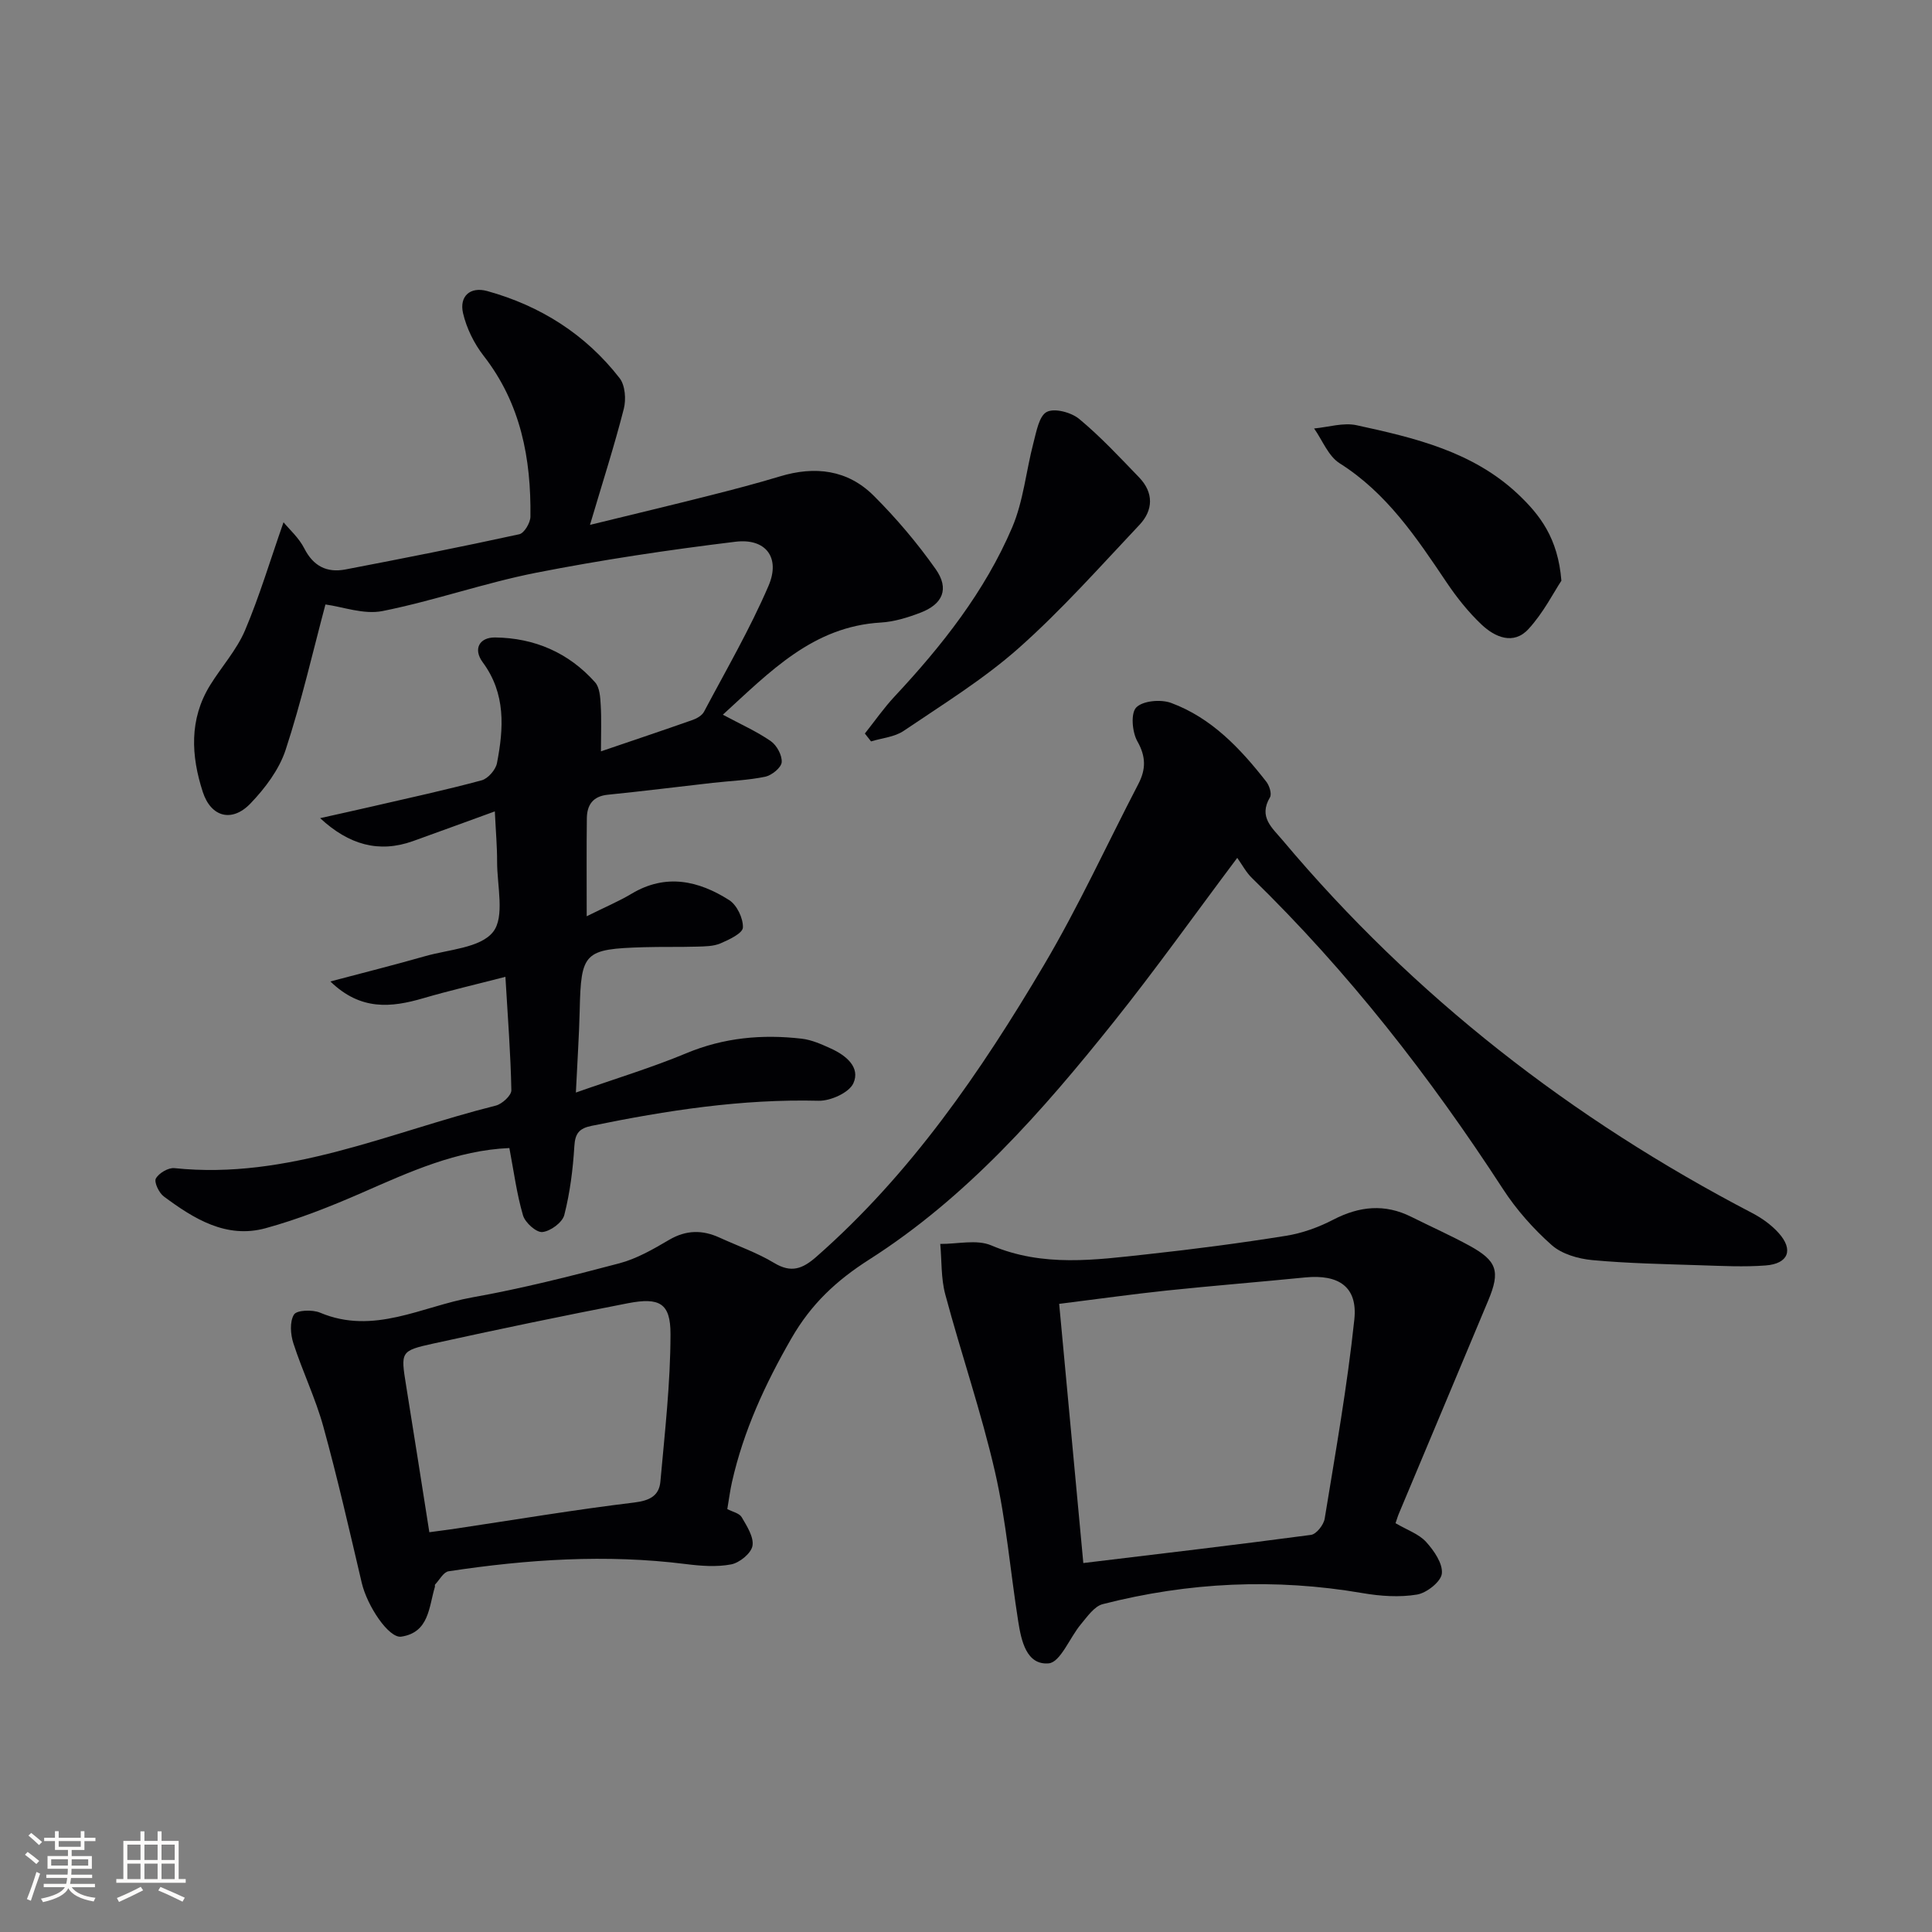 <svg enable-background="new 0 0 400 400" viewBox="0 0 400 400" xmlns="http://www.w3.org/2000/svg"><rect x="0" y="0" width="400" height="400" fill="#808080" stroke="none"/><g fill="#010104"><path d="m58.7 108.13c1.19 1.45 3.18 3.21 4.3 5.41 1.88 3.7 4.7 5.09 8.52 4.36 12.02-2.3 24.04-4.68 35.99-7.29 1.02-.22 2.29-2.36 2.31-3.62.15-12.05-1.99-23.44-9.68-33.31-1.98-2.54-3.54-5.71-4.27-8.83-.81-3.49 1.45-5.57 5.01-4.59 11.03 3.06 20.37 8.97 27.41 18.04 1.15 1.49 1.36 4.39.86 6.35-1.96 7.67-4.39 15.21-7 24.02 8.94-2.19 16.93-4.09 24.9-6.11 4.82-1.22 9.64-2.48 14.4-3.92 7.27-2.21 14.05-1.4 19.46 4.01 4.68 4.67 9.01 9.79 12.82 15.19 2.86 4.07 1.47 7.25-3.18 9.02-2.62 1-5.43 1.87-8.19 2.03-14.05.82-22.9 10.14-32.7 19.08 3.72 2 7.02 3.46 9.93 5.48 1.24.86 2.37 2.95 2.25 4.37-.1 1.12-2.05 2.7-3.4 2.99-3.55.74-7.23.86-10.86 1.27-7.24.82-14.48 1.73-21.73 2.46-3.11.31-4.32 2.12-4.35 4.89-.08 6.3-.03 12.6-.03 20.27 3.65-1.82 6.6-3.06 9.32-4.68 7.08-4.22 13.83-2.69 20.17 1.33 1.61 1.02 2.93 3.79 2.85 5.69-.05 1.19-2.87 2.52-4.65 3.28-1.46.62-3.23.62-4.87.67-3.66.11-7.33.01-11 .12-12.38.37-13 1.05-13.27 13.1-.12 5.12-.47 10.23-.79 16.99 8.32-2.93 15.72-5.16 22.82-8.12 7.79-3.26 15.74-3.98 23.94-3.03 2.09.24 4.16 1.18 6.11 2.07 3.05 1.4 6.08 3.85 4.58 7.16-.89 1.95-4.73 3.68-7.2 3.62-15.93-.4-31.47 2.01-46.98 5.19-2.6.53-3.43 1.56-3.59 4.25-.29 4.78-.9 9.6-2.08 14.22-.4 1.55-2.87 3.36-4.54 3.52-1.27.12-3.57-1.95-4.01-3.46-1.29-4.41-1.89-9.02-2.82-13.93-10.88.46-20.63 4.92-30.48 9.24-6.5 2.84-13.17 5.49-20 7.36-8.13 2.22-14.84-1.95-21.07-6.58-1-.74-2.05-2.97-1.64-3.71.62-1.12 2.58-2.28 3.84-2.15 23.51 2.46 44.61-7.46 66.55-12.95 1.3-.33 3.23-2.1 3.21-3.17-.14-7.44-.72-14.87-1.23-23.49-6.22 1.61-11.66 2.87-17 4.43-6.64 1.94-12.96 2.62-19.24-3.47 6.99-1.85 13.3-3.43 19.56-5.22 4.91-1.41 11.48-1.7 14.12-5.03 2.47-3.11.83-9.56.84-14.54.01-3.11-.27-6.23-.47-10.42-6.2 2.25-11.58 4.23-16.97 6.16-7.03 2.51-13.25.76-19.2-4.76 3.56-.8 7.13-1.58 10.69-2.4 7.6-1.76 15.22-3.4 22.74-5.43 1.32-.35 2.91-2.18 3.18-3.55 1.4-7.23 1.86-14.38-2.94-20.88-2.05-2.77-.69-5.18 2.54-5.15 8.15.09 15.25 3.14 20.72 9.29.95 1.07 1.07 3.08 1.16 4.68.18 2.93.05 5.87.05 9.61 6.89-2.35 12.96-4.38 19-6.51.88-.31 1.92-.92 2.33-1.68 4.57-8.63 9.51-17.12 13.36-26.07 2.52-5.86-.56-9.9-6.83-9.14-13.82 1.68-27.62 3.74-41.28 6.42-10.7 2.11-21.09 5.79-31.79 7.93-3.89.78-8.27-.89-11.83-1.36-2.61 9.78-4.96 20.1-8.25 30.12-1.34 4.07-4.24 7.92-7.27 11.08-3.83 3.99-8.18 2.84-9.88-2.4-2.42-7.46-2.84-15.01 1.51-22.07 2.36-3.82 5.49-7.28 7.23-11.35 3-7.07 5.2-14.47 7.98-22.4z"/><path d="m256.16 177.61c-8.96 11.94-16.96 23.19-25.57 33.96-14.79 18.51-30.43 36.33-50.62 49.2-6.8 4.34-11.99 9.16-16.12 16.33-5.46 9.49-9.9 19.12-12.3 29.74-.4 1.76-.62 3.57-.97 5.6 1.06.56 2.5.85 2.98 1.68 1.08 1.85 2.55 4.13 2.23 5.94-.28 1.55-2.68 3.5-4.41 3.83-3.03.58-6.31.32-9.42-.07-16.45-2.07-32.8-.97-49.1 1.5-1.04.16-1.87 1.78-2.78 2.74-.09.09 0 .33-.04.49-1.26 4.17-1.18 9.42-6.95 10.3-2.59.4-7.07-6.36-8.19-11.12-2.54-10.81-5-21.64-7.95-32.34-1.62-5.88-4.33-11.46-6.21-17.28-.6-1.85-.79-4.48.13-5.95.58-.93 3.82-1.05 5.39-.39 11.11 4.69 21.11-1.3 31.46-3.15 10.27-1.83 20.43-4.4 30.53-7.07 3.62-.96 7.03-2.94 10.3-4.86 3.52-2.06 6.88-2.08 10.44-.45 3.78 1.73 7.76 3.11 11.29 5.24 3.55 2.14 5.89 1.22 8.74-1.28 19.54-17.15 34.02-38.27 47.1-60.37 7.17-12.12 13.06-25 19.57-37.53 1.57-3.02 1.59-5.65-.21-8.82-1.08-1.91-1.41-5.81-.23-7.01 1.37-1.4 5.09-1.72 7.21-.94 8.38 3.1 14.35 9.44 19.72 16.32.64.82 1.17 2.52.75 3.23-2.41 4.09.44 6.28 2.67 8.94 27.15 32.3 59.8 57.65 97.14 77.11 2.02 1.05 4.01 2.47 5.52 4.16 3.12 3.47 2.01 6.35-2.7 6.71-4.47.34-8.99.1-13.48-.04-7.48-.25-14.98-.38-22.42-1.07-2.91-.27-6.3-1.25-8.4-3.11-3.81-3.38-7.32-7.34-10.09-11.61-15.11-23.26-32.06-45-51.96-64.38-1.2-1.16-2-2.7-3.05-4.18zm-167.27 139.62c2.3-.31 3.93-.52 5.55-.76 12.29-1.84 24.54-3.9 36.87-5.39 3.22-.39 5.16-1.41 5.42-4.36.91-10.16 2.08-20.33 2.09-30.51.01-6.41-2.27-7.65-8.81-6.39-13.48 2.61-26.94 5.41-40.35 8.36-6.78 1.49-6.7 1.71-5.58 8.68 1.61 9.95 3.16 19.91 4.81 30.37z"/><path d="m288.93 315.36c2.43 1.43 4.83 2.23 6.32 3.87 1.64 1.8 3.49 4.48 3.27 6.56-.18 1.68-3.14 4.02-5.15 4.35-3.64.6-7.56.33-11.24-.3-18.13-3.12-36.07-2.27-53.82 2.28-1.75.45-3.2 2.59-4.52 4.16-2.32 2.77-4.25 7.9-6.68 8.1-4.61.39-5.67-4.71-6.3-8.7-1.63-10.31-2.48-20.78-4.8-30.92-2.84-12.39-7.01-24.47-10.3-36.76-.9-3.34-.72-6.97-1.04-10.46 3.54.04 7.53-.98 10.55.3 10.71 4.56 21.55 3.01 32.41 1.83 9.57-1.04 19.12-2.29 28.62-3.81 3.36-.54 6.75-1.76 9.79-3.34 5.41-2.8 10.66-3.34 16.17-.58 4.01 2.01 8.12 3.83 12.05 5.98 5.7 3.13 6.39 5.28 3.88 11.29-6.13 14.68-12.31 29.35-18.46 44.03-.26.59-.44 1.22-.75 2.12zm-69.64-45.41c1.7 18.19 3.35 35.93 5 53.66 16.25-1.96 31.71-3.77 47.14-5.83 1.11-.15 2.62-2.07 2.83-3.35 2.24-13.72 4.68-27.43 6.14-41.24.72-6.77-3.23-9.39-10.17-8.71-9.58.95-19.18 1.72-28.75 2.72-7.07.75-14.11 1.74-22.19 2.75z"/><path d="m179.06 151.87c2.04-2.57 3.93-5.29 6.16-7.68 9.81-10.5 18.68-21.73 24.34-34.99 2.34-5.49 2.88-11.73 4.42-17.58.6-2.28 1.16-5.53 2.75-6.34 1.63-.83 5.07.1 6.72 1.47 4.43 3.68 8.39 7.94 12.4 12.1 3.03 3.15 2.94 6.77.06 9.82-8.18 8.67-16.13 17.65-25.03 25.54-7.28 6.45-15.71 11.64-23.8 17.12-1.88 1.27-4.47 1.47-6.74 2.17-.43-.55-.85-1.09-1.28-1.63z"/><path d="m323.27 120.23c-1.58 2.38-3.72 6.64-6.82 10.01-3.08 3.36-6.94 1.7-9.72-.94-2.74-2.59-5.15-5.63-7.26-8.77-6.22-9.25-12.35-18.45-22.12-24.62-2.34-1.48-3.55-4.75-5.28-7.2 2.94-.27 6.05-1.27 8.81-.67 12 2.61 24.02 5.43 33.4 14.26 4.54 4.3 8.28 9.08 8.99 17.93z"/></g><path d="m5.17 384 .55-.58c.85.61 1.65 1.24 2.4 1.87l-.59.64c-.83-.73-1.62-1.38-2.36-1.93m1.22 9.53-.82-.34c.71-1.76 1.37-3.64 1.98-5.63.24.13.5.25.76.36-.6 1.67-1.24 3.54-1.92 5.61m-.5-13.5.57-.54c.56.44 1.31 1.06 2.26 1.87l-.64.64c-.68-.66-1.41-1.32-2.19-1.97m3.25.46h2.24v-1.36h.77v1.36h4.57v-1.36h.76v1.36h2.28v.69h-2.28v1.84h-2.64v1.26h4.18v2.64h-4.21c0 .45-.02.86-.05 1.21h4.32v.69h-4.38c-.04.34-.1.75-.19 1.22h5.15v.69h-4.82c.87 1.19 2.51 1.92 4.93 2.19-.17.31-.3.57-.37.76-2.77-.49-4.52-1.41-5.26-2.76-.56 1.26-2.3 2.23-5.24 2.9-.12-.25-.26-.48-.43-.72 2.73-.55 4.38-1.34 4.96-2.38h-4.38v-.69h4.65c.1-.38.17-.79.21-1.22h-4.32v-.69h4.4c.03-.34.05-.75.05-1.21h-4.2v-2.64h4.23v-1.26h-2.69v-1.84h-2.24zm1.46 4.46v1.29h3.45c.01-.4.02-.57.01-.53v-.32-.45h-3.46zm1.55-2.59h4.57v-1.19h-4.57zm6.11 2.59h-3.42v.77c-.01.19-.01.37-.02.53h3.44z" fill="#fcfbfa"/><path d="m32.63 379.16h.82v1.98h3.54v7.89h1.46v.78h-14.37v-.78h1.46v-7.89h3.54v-1.98h.82v1.98h2.73zm-3.49 11.48.5.73c-1.61.82-3.28 1.63-5 2.41-.13-.27-.28-.55-.44-.82 1.75-.72 3.4-1.49 4.94-2.32m-2.78-5.55h2.73v-3.18h-2.73zm0 3.95h2.73v-3.2h-2.73zm3.54-3.95h2.73v-3.18h-2.73zm0 3.95h2.73v-3.2h-2.73zm7.89 4.68c-1.84-.92-3.51-1.7-5.02-2.32l.45-.73c1.89.8 3.57 1.55 5.04 2.23zm-1.62-11.81h-2.73v3.18h2.73zm-2.73 7.13h2.73v-3.2h-2.73z" fill="#fcfbfa"/></svg>